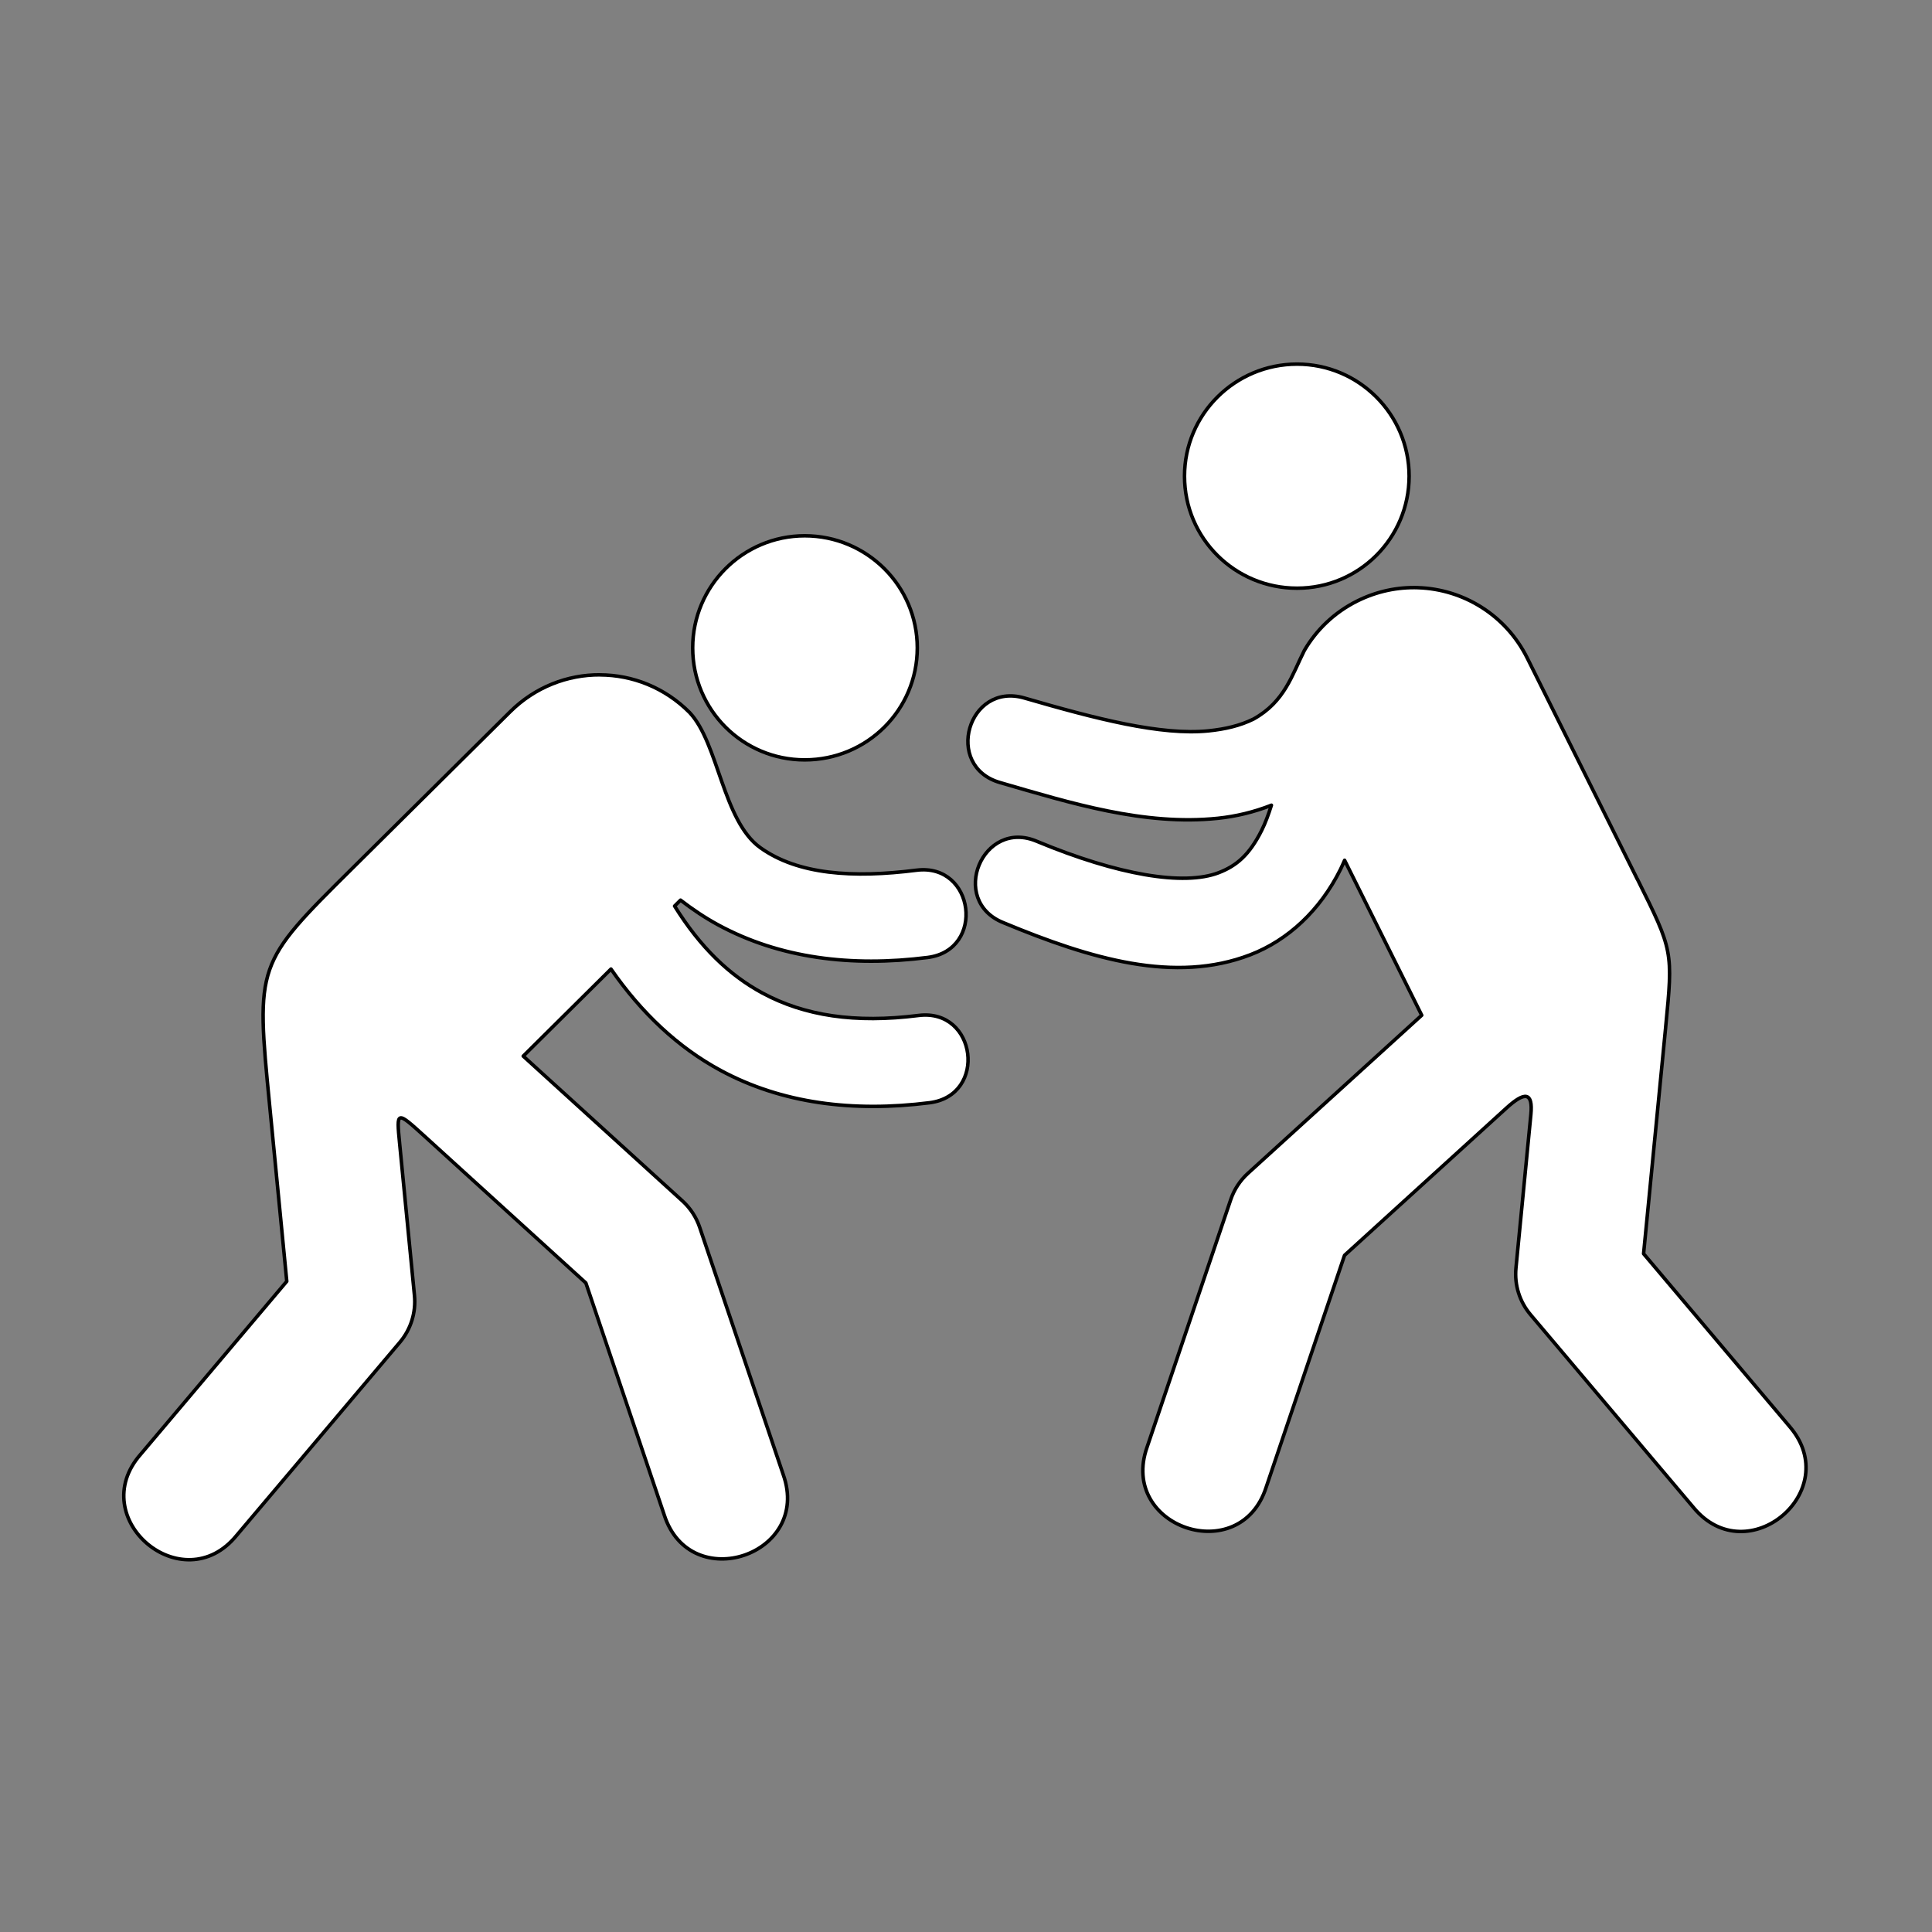 <?xml version="1.0" encoding="UTF-8" standalone="no"?>
<svg
   viewBox="0 0 512 512"
   version="1.1"
   id="svg2"
   sodipodi:docname="noun-wrestling-1061808.svg"
   width="512"
   height="512"
   inkscape:version="1.3 (0e150ed6c4, 2023-07-21)"
   xmlns:inkscape="http://www.inkscape.org/namespaces/inkscape"
   xmlns:sodipodi="http://sodipodi.sourceforge.net/DTD/sodipodi-0.dtd"
   xmlns="http://www.w3.org/2000/svg"
   xmlns:svg="http://www.w3.org/2000/svg">
  <rect x="0" y="0" width="512" height="512" fill="#808080" stroke="none"/>
  <defs
     id="defs2" />
  <sodipodi:namedview
     id="namedview2"
     pagecolor="#ffffff"
     bordercolor="#000000"
     borderopacity="0.25"
     inkscape:showpageshadow="2"
     inkscape:pageopacity="0.0"
     inkscape:pagecheckerboard="true"
     inkscape:deskcolor="#d1d1d1"
     inkscape:zoom="1.1497556"
     inkscape:cx="110.02338"
     inkscape:cy="285.71289"
     inkscape:window-width="1920"
     inkscape:window-height="1009"
     inkscape:window-x="-8"
     inkscape:window-y="-8"
     inkscape:window-maximized="1"
     inkscape:current-layer="g1"
     showgrid="true">
    <inkscape:grid
       id="grid2"
       units="px"
       originx="0"
       originy="0"
       spacingx="32"
       spacingy="32"
       empcolor="#0099e5"
       empopacity="0.302"
       color="#0099e5"
       opacity="0.149"
       empspacing="5"
       dotted="false"
       gridanglex="30"
       gridanglez="30"
       visible="true" />
  </sodipodi:namedview>
  <g
     transform="matrix(5.32,0,0,5.32,-10.292,-5073.719)"
     id="g1">
    <path
       style="color:#000000;font-style:normal;font-variant:normal;font-weight:normal;font-stretch:normal;font-size:medium;line-height:normal;font-family:sans-serif;text-indent:0;text-align:start;text-decoration:none;text-decoration-line:none;text-decoration-style:solid;text-decoration-color:#000000;letter-spacing:normal;word-spacing:normal;text-transform:none;writing-mode:lr-tb;direction:ltr;baseline-shift:baseline;text-anchor:start;white-space:normal;clip-rule:nonzero;display:inline;overflow:visible;visibility:visible;opacity:1;isolation:auto;mix-blend-mode:normal;color-interpolation:sRGB;color-interpolation-filters:linearRGB;solid-color:#000000;solid-opacity:1;fill:#ffffff;fill-opacity:1;fill-rule:evenodd;stroke:#000000;stroke-width:0.175;stroke-linecap:round;stroke-linejoin:round;stroke-miterlimit:4;stroke-dasharray:none;stroke-dashoffset:0;stroke-opacity:1;color-rendering:auto;image-rendering:auto;shape-rendering:auto;text-rendering:auto;enable-background:accumulate"
       d="m 66.547,971.845 c -3.097,0 -5.607,2.503 -5.607,5.581 0,3.097 2.51,5.581 5.607,5.581 3.077,0 5.58,-2.484 5.581,-5.581 0,-3.078 -2.503,-5.581 -5.581,-5.581 z m -24.526,8.552 c -3.078,0 -5.581,2.503 -5.581,5.581 8.35e-4,3.097 2.504,5.581 5.581,5.581 3.097,0 5.607,-2.484 5.607,-5.581 0,-3.078 -2.51,-5.581 -5.607,-5.581 z m 30.56,2.584 c -1.017,-0.035 -2.057,0.176 -3.035,0.663 -1.147,0.571 -2.04,1.441 -2.637,2.466 -0.618,1.224 -0.974,2.548 -2.531,3.415 -0.674,0.332 -1.408,0.502 -2.23,0.587 -2.377,0.246 -5.65,-0.608 -9.187,-1.635 -2.806,-0.814 -4.027,3.395 -1.221,4.209 3.544,1.029 7.195,2.163 10.859,1.783 0.906,-0.094 1.803,-0.31 2.67,-0.652 -0.148,0.47 -0.306,0.895 -0.481,1.245 -0.619,1.244 -1.274,1.782 -2.145,2.117 -1.741,0.67 -5.029,0.112 -9.04,-1.555 -2.721,-1.179 -4.437,2.948 -1.682,4.046 4.372,1.818 8.544,3.042 12.297,1.597 1.876,-0.723 3.478,-2.216 4.492,-4.254 0.073,-0.146 0.138,-0.301 0.205,-0.453 l 3.842,7.72 -8.657,7.874 c -0.393,0.358 -0.689,0.81 -0.859,1.314 l -4.165,12.324 c -1.416,3.993 4.634,6.036 5.93,2.003 l 3.905,-11.556 8.07,-7.341 c 0.906,-0.824 1.322,-0.802 1.213,0.323 l -0.743,7.648 c -0.083,0.841 0.179,1.679 0.724,2.324 l 8.132,9.623 c 2.69,3.227 7.514,-0.85 4.781,-4.041 l -7.28,-8.615 1.099,-11.274 c 2.51e-4,-0.01 -2.49e-4,-0.01 0,-0.01 0.37,-3.793 0.37,-3.805 -1.412,-7.384 -0.008,0 -0.01,3.3e-4 -0.01,-0.012 l -5.472,-10.994 c -1.072,-2.153 -3.192,-3.426 -5.429,-3.504 v 0 z m -40.759,4.342 c -1.615,-0.009 -3.232,0.606 -4.474,1.839 l -7.874,7.811 c -4.795,4.756 -4.794,4.755 -4.108,11.794 l 0.854,8.768 -7.279,8.616 c -2.808,3.196 2.098,7.341 4.781,4.039 l 8.134,-9.623 c 0.545,-0.645 0.806,-1.484 0.724,-2.324 l -0.74,-7.584 c -0.159,-1.628 -0.159,-1.628 1.265,-0.333 l 8.013,7.289 3.905,11.558 c 1.298,4.029 7.341,1.987 5.93,-2.003 l -4.165,-12.326 c -0.17,-0.504 -0.466,-0.956 -0.859,-1.314 l -7.931,-7.214 4.372,-4.337 c 1.521,2.191 3.336,3.901 5.459,5.048 3.042,1.643 6.59,2.095 10.416,1.611 2.891,-0.373 2.342,-4.707 -0.551,-4.347 -3.171,0.401 -5.684,0.015 -7.783,-1.118 -1.642,-0.887 -3.094,-2.276 -4.373,-4.332 l 0.297,-0.295 c 0.604,0.464 1.231,0.886 1.894,1.244 3.042,1.643 6.59,2.097 10.416,1.612 2.891,-0.373 2.342,-4.707 -0.551,-4.347 -3.171,0.401 -5.91,0.222 -7.783,-1.12 -1.873,-1.341 -2.082,-5.207 -3.526,-6.735 -1.232,-1.242 -2.845,-1.868 -4.46,-1.874 z"
       id="path1" />
  </g>
</svg>
<!-- icon by Edward Boatman, from thenounproject.com. -->